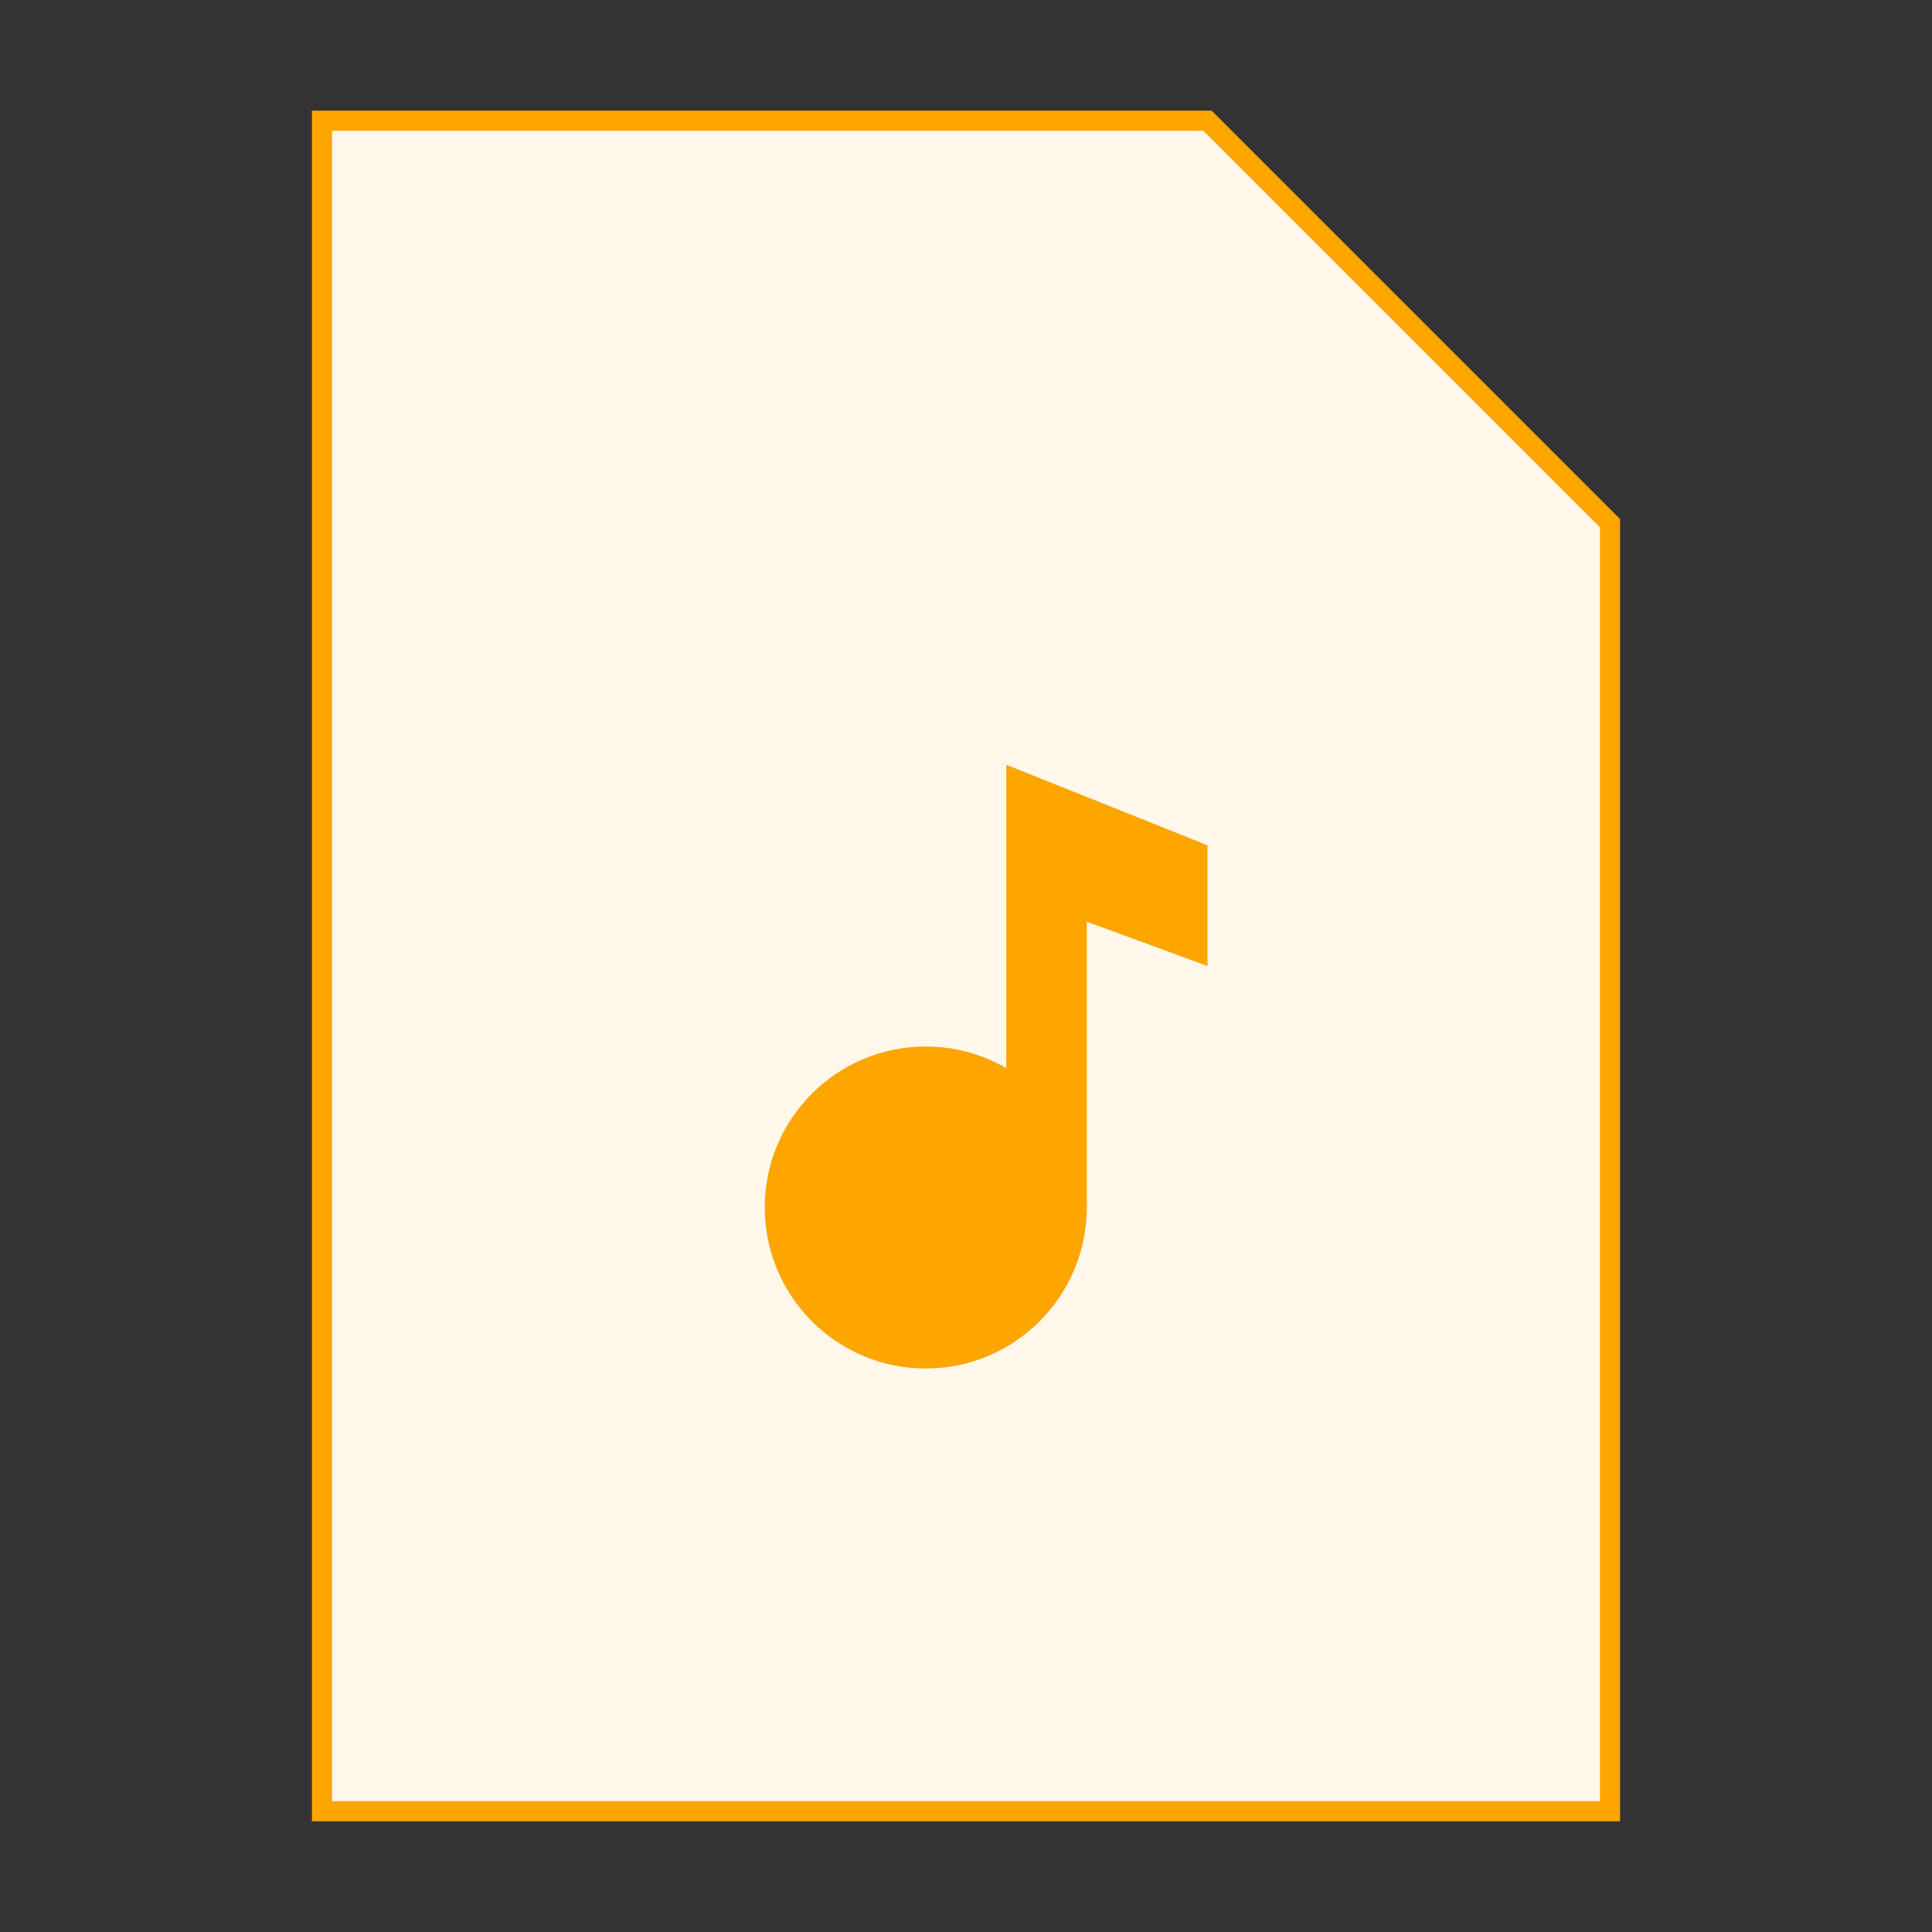 <svg version="1.0" id="Layer_1" xmlns="http://www.w3.org/2000/svg" xmlns:xlink="http://www.w3.org/1999/xlink" x="0px" y="0px" viewBox="0 0 48 48" enable-background="new 0 0 48 48" xml:space="preserve">    
    <rect x="0" y="0" width="48" height="48" fill="#333333" stroke="none"/>    
    <g>
        <polygon fill="#fff8eb" points="40,45 8,45 8,3 30,3 40,13" stroke="orange" stroke-width="0.5"></polygon>
    </g>
    
    <g>
        <circle fill="orange" cx="23" cy="30" r="4"></circle>
        <polygon fill="orange" points="30,21 25,19 25,30 27,30 27,22.9 30,24"></polygon>
    </g>
</svg>